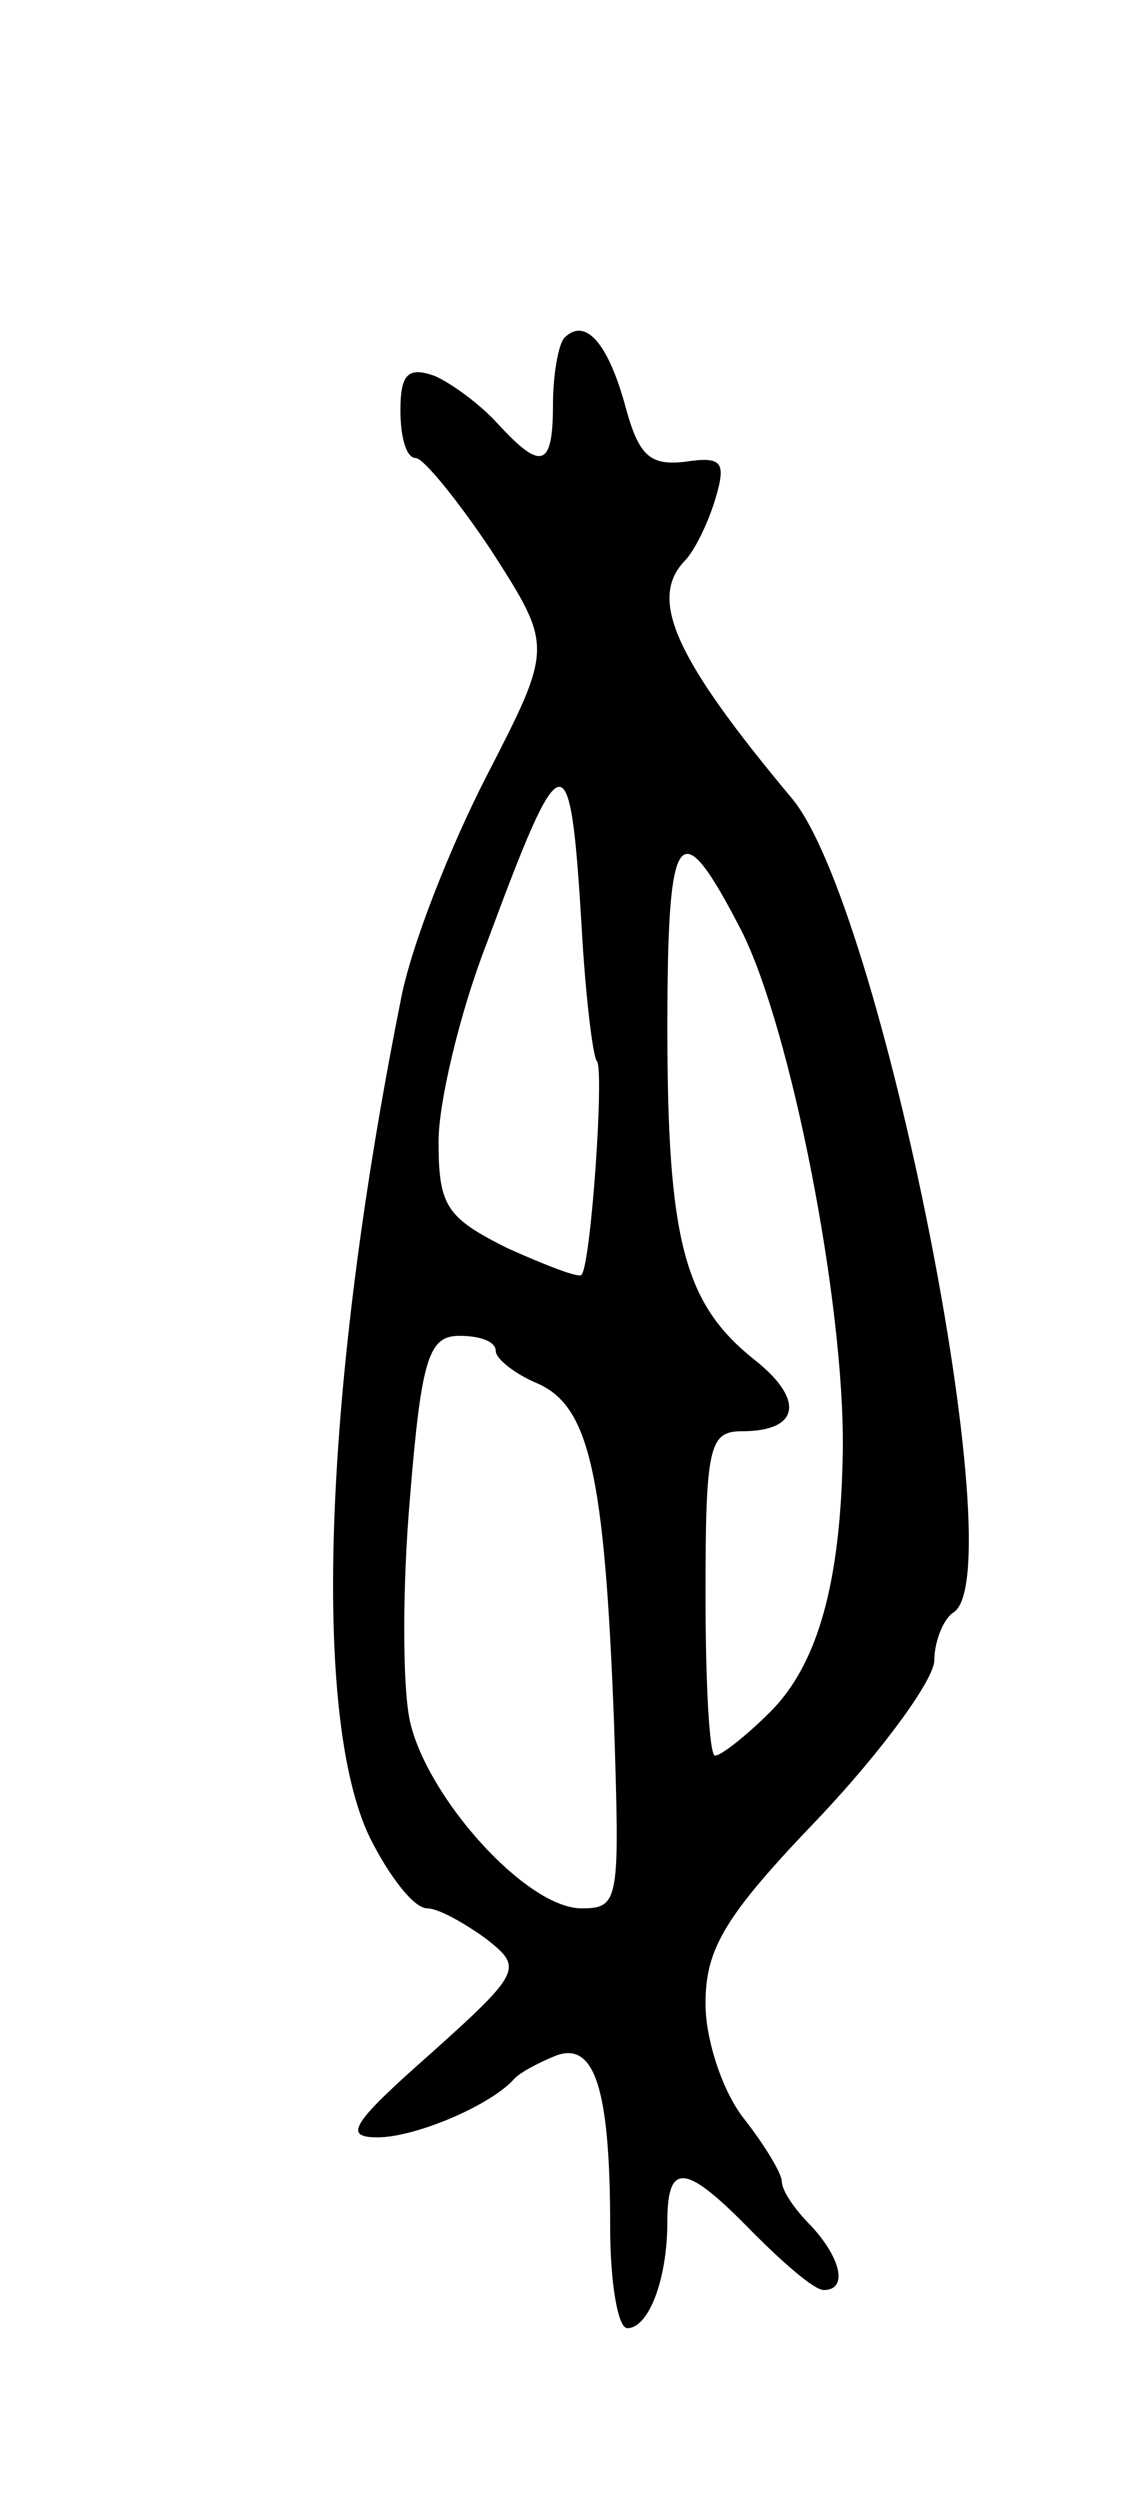 <svg version="1.0" xmlns="http://www.w3.org/2000/svg"
 width="59pt" height="131pt" viewBox="0 0 59 131"
 preserveAspectRatio="xMidYMid meet">
<g transform="translate(0,131) scale(0.1,-0.1)"
fill="#000000" stroke="none">
<path d="M296 1133 c-3 -3 -6 -19 -6 -35 0 -33 -6 -35 -29 -10 -9 10 -24 21
-33 25 -14 5 -18 1 -18 -18 0 -14 3 -25 8 -25 4 0 22 -22 40 -49 32 -50 32
-50 -3 -118 -19 -37 -40 -90 -45 -118 -40 -200 -47 -374 -16 -438 10 -20 23
-37 30 -37 6 0 20 -8 31 -16 19 -15 19 -17 -29 -60 -42 -37 -46 -44 -28 -44
20 0 60 17 72 31 3 3 12 8 22 12 20 7 28 -18 28 -90 0 -29 4 -53 9 -53 11 0
21 25 21 56 0 32 10 30 45 -6 16 -16 32 -30 37 -30 13 0 9 17 -7 34 -8 8 -15
18 -15 23 0 4 -9 19 -20 33 -11 14 -20 41 -20 60 0 29 10 46 60 98 33 35 60
72 60 82 0 10 5 22 10 25 32 20 -38 372 -85 427 -61 73 -75 104 -56 124 5 5
12 19 16 32 6 20 4 23 -16 20 -18 -2 -24 3 -31 29 -9 33 -21 47 -32 36z m9
-308 c2 -37 6 -69 8 -71 4 -4 -3 -106 -8 -112 -1 -2 -19 5 -39 14 -32 16 -36
22 -36 56 0 20 11 67 25 103 40 108 44 109 50 10z m84 -3 c26 -52 54 -195 53
-272 -1 -69 -13 -112 -38 -137 -13 -13 -26 -23 -29 -23 -3 0 -5 38 -5 85 0 77
2 85 19 85 31 0 33 17 6 38 -36 29 -45 62 -45 173 0 107 6 115 39 51z m-129
-220 c0 -4 10 -12 22 -17 27 -12 35 -47 40 -177 3 -94 3 -98 -17 -98 -29 0
-81 58 -90 98 -4 18 -4 71 0 117 6 74 10 85 26 85 11 0 19 -3 19 -8z"/>
</g>
</svg>
